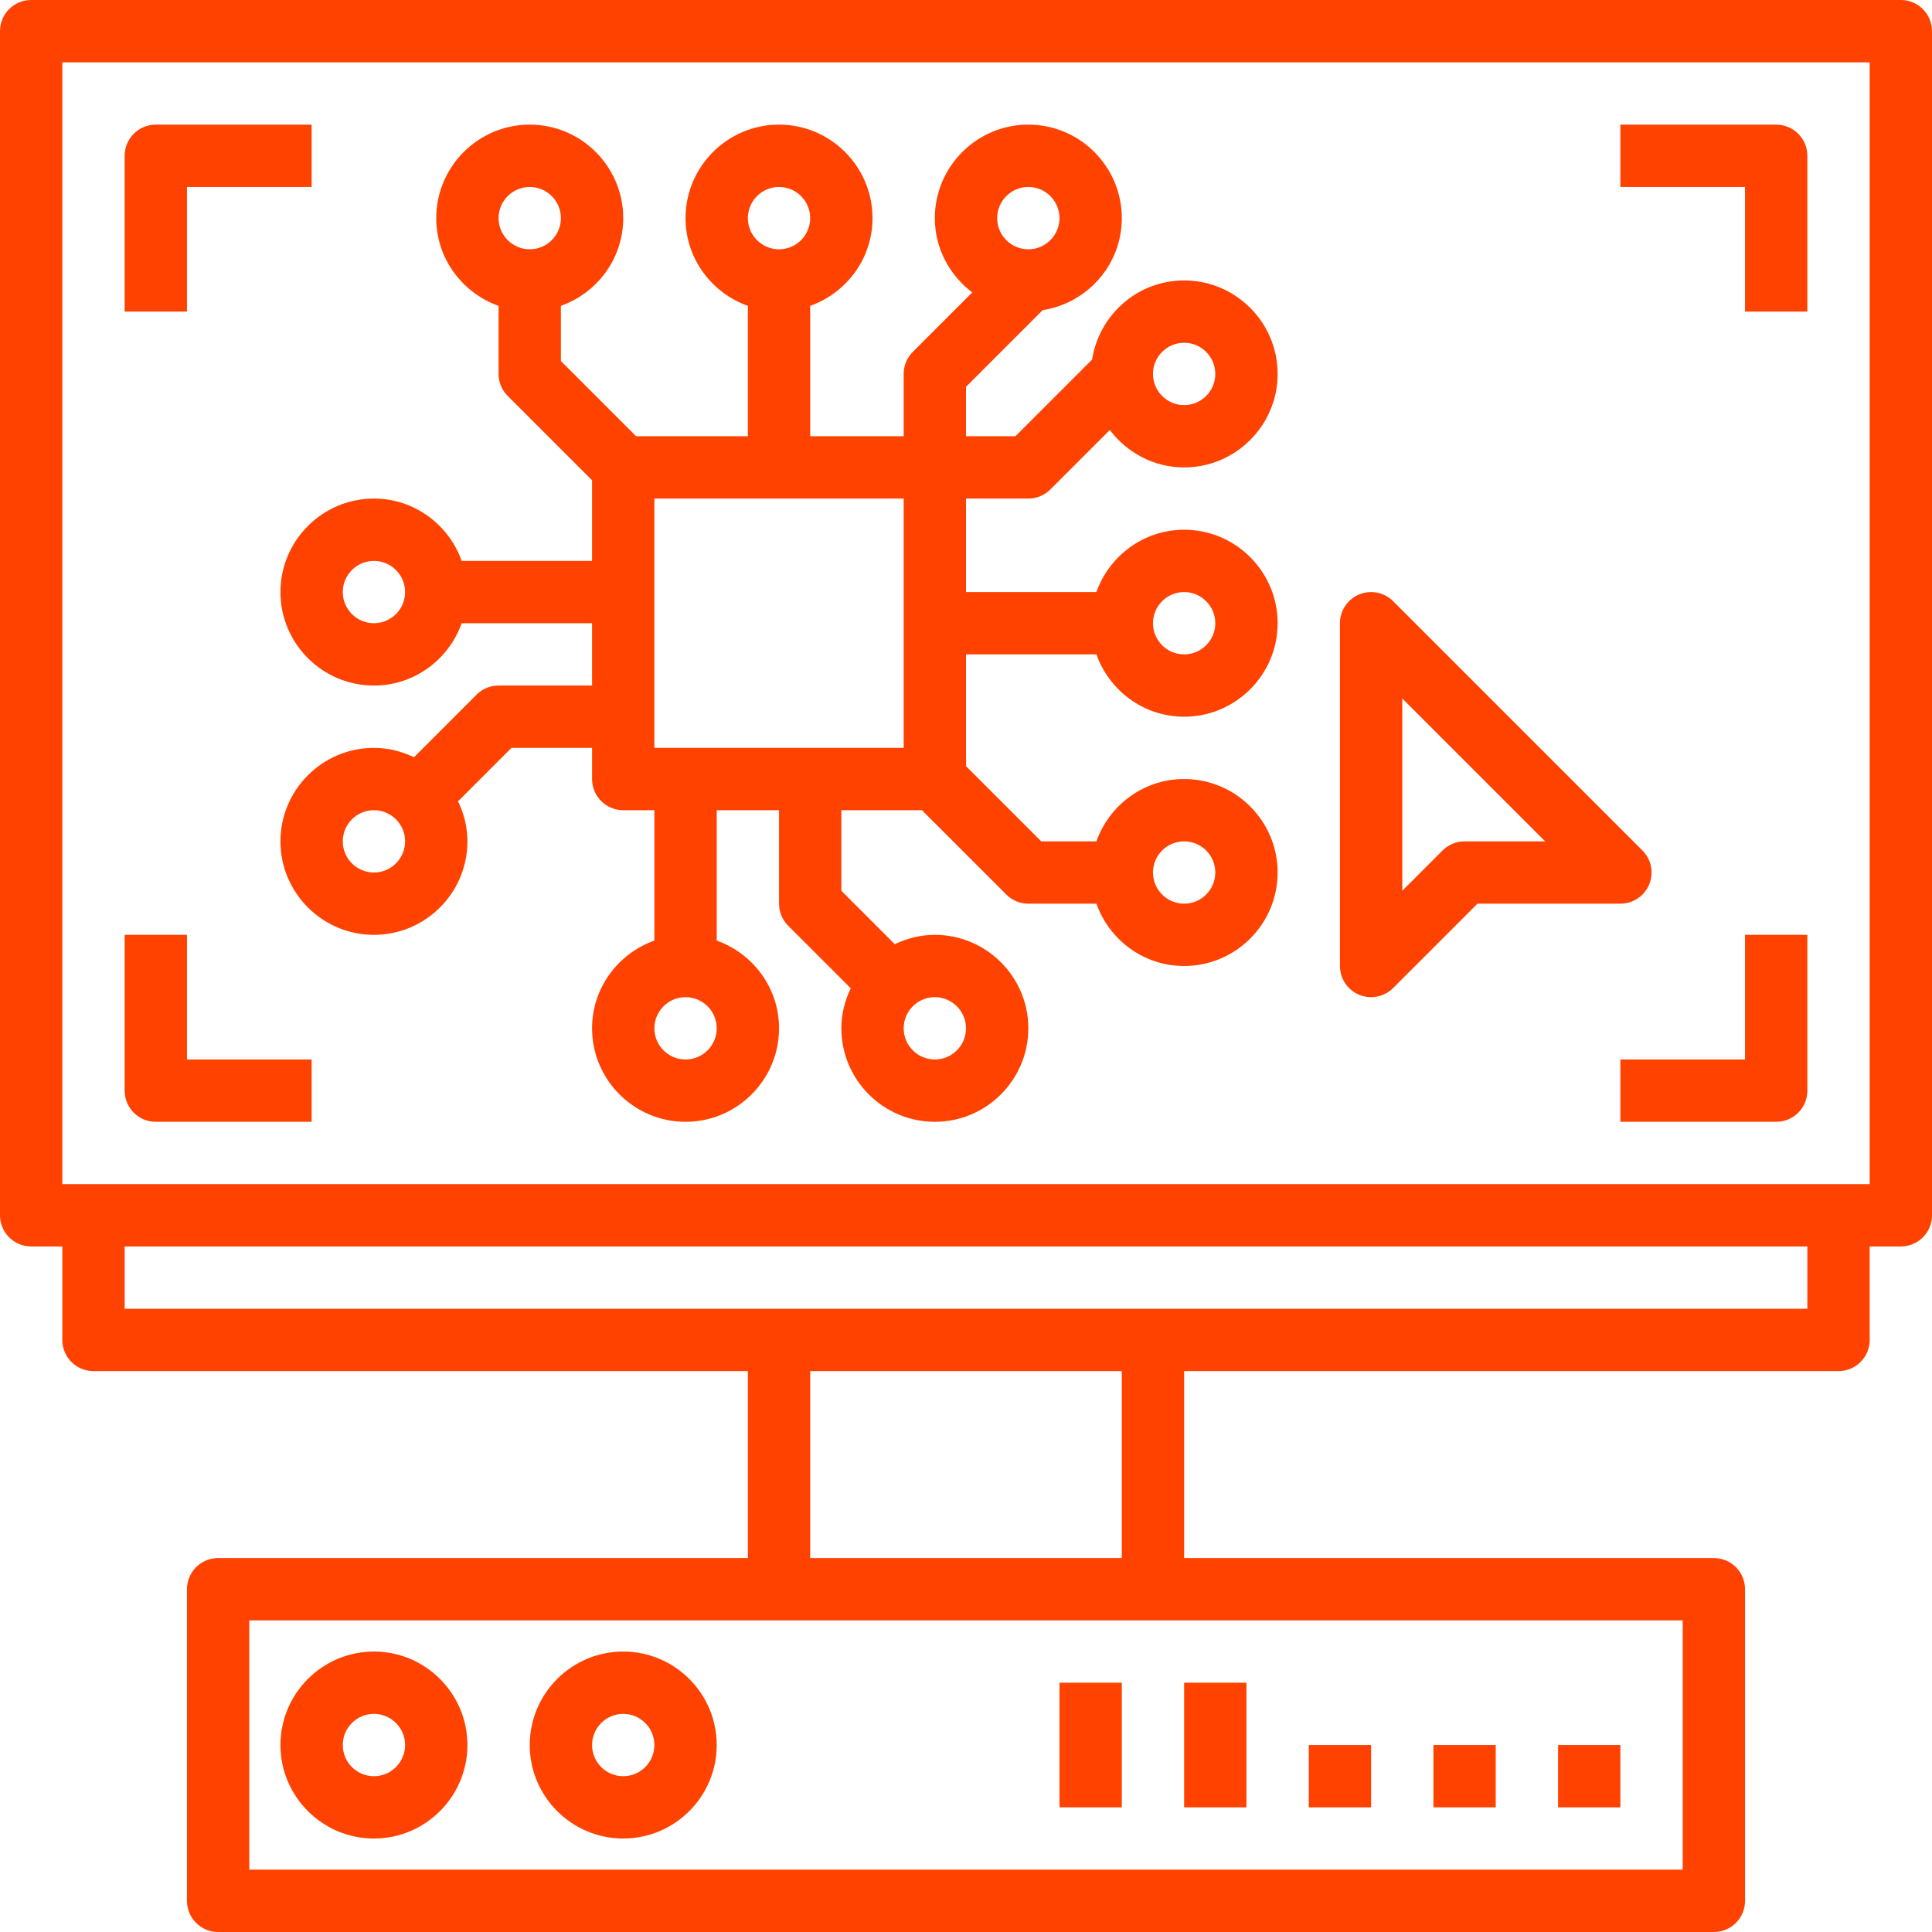 <?xml version="1.0"?>
<svg xmlns="http://www.w3.org/2000/svg" height="512px" viewBox="0 0 496 496" width="512px"><path d="m488 0h-480c-4.426 0-8 3.586-8 8v304c0 4.426 3.574 8 8 8h8v24c0 4.426 3.574 8 8 8h168v48h-136c-4.426 0-8 3.574-8 8v80c0 4.426 3.574 8 8 8h384c4.426 0 8-3.574 8-8v-80c0-4.426-3.574-8-8-8h-136v-48h168c4.426 0 8-3.574 8-8v-24h8c4.426 0 8-3.574 8-8v-304c0-4.414-3.574-8-8-8zm-56 480h-368v-64h368zm-144-80h-80v-48h80zm176-64h-432v-16h432zm16-32h-464v-288h464zm0 0" fill="#ff4200"/><path d="m448 272h-32v16h40c4.426 0 8-3.574 8-8v-40h-16zm0 0" fill="#ff4200"/><path d="m48 48h32v-16h-40c-4.426 0-8 3.586-8 8v40h16zm0 0" fill="#ff4200"/><path d="m448 80h16v-40c0-4.414-3.574-8-8-8h-40v16h32zm0 0" fill="#ff4200"/><path d="m40 288h40v-16h-32v-32h-16v40c0 4.426 3.574 8 8 8zm0 0" fill="#ff4200"/><path d="m118.527 144c-3.312-9.289-12.113-16-22.527-16-13.23 0-24 10.77-24 24s10.77 24 24 24c10.414 0 19.215-6.711 22.527-16h33.473v16h-24c-2.129 0-4.16.84-5.656 2.344l-16.062 16.062c-3.129-1.504-6.586-2.406-10.281-2.406-13.23 0-24 10.77-24 24s10.77 24 24 24 24-10.77 24-24c0-3.695-.902-7.152-2.406-10.281l13.719-13.719h20.688v8c0 4.414 3.574 8 8 8h8v33.473c-9.289 3.312-16 12.113-16 22.527 0 13.23 10.77 24 24 24s24-10.77 24-24c0-10.414-6.711-19.215-16-22.527v-33.473h16v24c0 2.121.84 4.16 2.344 5.656l16.062 16.062c-1.504 3.129-2.406 6.586-2.406 10.281 0 13.23 10.77 24 24 24s24-10.77 24-24-10.77-24-24-24c-3.695 0-7.152.902-10.281 2.406l-13.719-13.719v-20.688h20.688l21.656 21.656c1.496 1.504 3.527 2.344 5.656 2.344h17.473c3.312 9.289 12.113 16 22.527 16 13.23 0 24-10.77 24-24s-10.77-24-24-24c-10.414 0-19.215 6.711-22.527 16h-14.16l-19.312-19.312v-28.688h33.473c3.312 9.289 12.113 16 22.527 16 13.23 0 24-10.77 24-24s-10.77-24-24-24c-10.414 0-19.215 6.711-22.527 16h-33.473v-24h16c2.129 0 4.16-.84 5.656-2.344l15.266-15.266c4.383 5.801 11.262 9.609 19.078 9.609 13.23 0 24-10.77 24-24s-10.77-24-24-24c-11.977 0-21.84 8.84-23.625 20.312l-19.688 19.688h-12.688v-12.688l19.688-19.688c11.473-1.785 20.312-11.648 20.312-23.625 0-13.23-10.77-24-24-24s-24 10.77-24 24c0 7.816 3.809 14.695 9.609 19.078l-15.266 15.266c-1.504 1.496-2.344 3.535-2.344 5.656v16h-24v-33.473c9.289-3.312 16-12.113 16-22.527 0-13.23-10.77-24-24-24s-24 10.77-24 24c0 10.414 6.711 19.215 16 22.527v33.473h-28.688l-19.312-19.312v-14.16c9.289-3.312 16-12.113 16-22.527 0-13.23-10.77-24-24-24s-24 10.77-24 24c0 10.414 6.711 19.215 16 22.527v17.473c0 2.121.84 4.16 2.344 5.656l21.656 21.656v20.688zm-22.527 16c-4.414 0-8-3.594-8-8s3.586-8 8-8 8 3.594 8 8-3.586 8-8 8zm0 64c-4.414 0-8-3.594-8-8s3.586-8 8-8 8 3.594 8 8-3.586 8-8 8zm80 48c-4.414 0-8-3.586-8-8s3.586-8 8-8 8 3.586 8 8-3.586 8-8 8zm72-8c0 4.414-3.586 8-8 8s-8-3.586-8-8 3.586-8 8-8 8 3.586 8 8zm56-48c4.414 0 8 3.594 8 8s-3.586 8-8 8-8-3.594-8-8 3.586-8 8-8zm0-64c4.414 0 8 3.594 8 8s-3.586 8-8 8-8-3.594-8-8 3.586-8 8-8zm0-64c4.414 0 8 3.594 8 8s-3.586 8-8 8-8-3.594-8-8 3.586-8 8-8zm-40-40c4.414 0 8 3.594 8 8s-3.586 8-8 8-8-3.594-8-8 3.586-8 8-8zm-64 0c4.414 0 8 3.594 8 8s-3.586 8-8 8-8-3.594-8-8 3.586-8 8-8zm-64 0c4.414 0 8 3.594 8 8s-3.586 8-8 8-8-3.594-8-8 3.586-8 8-8zm32 80h64v64h-64zm0 0" fill="#ff4200"/><path d="m400 448h16v16h-16zm0 0" fill="#ff4200"/><path d="m368 448h16v16h-16zm0 0" fill="#ff4200"/><path d="m336 448h16v16h-16zm0 0" fill="#ff4200"/><path d="m96 472c13.23 0 24-10.77 24-24s-10.77-24-24-24-24 10.77-24 24 10.77 24 24 24zm0-32c4.414 0 8 3.586 8 8s-3.586 8-8 8-8-3.586-8-8 3.586-8 8-8zm0 0" fill="#ff4200"/><path d="m160 472c13.23 0 24-10.77 24-24s-10.77-24-24-24-24 10.77-24 24 10.77 24 24 24zm0-32c4.414 0 8 3.586 8 8s-3.586 8-8 8-8-3.586-8-8 3.586-8 8-8zm0 0" fill="#ff4200"/><path d="m304 432h16v32h-16zm0 0" fill="#ff4200"/><path d="m272 432h16v32h-16zm0 0" fill="#ff4200"/><path d="m348.938 255.391c.992.41 2.031.609 3.062.609 2.078 0 4.129-.816 5.656-2.344l21.656-21.656h36.688c3.23 0 6.16-1.953 7.391-4.938 1.242-2.992.555-6.43-1.734-8.719l-64-64c-2.289-2.297-5.727-2.961-8.719-1.734-2.992 1.238-4.938 4.16-4.938 7.391v88c0 3.23 1.945 6.152 4.938 7.391zm11.062-76.078 36.688 36.688h-20.688c-2.129 0-4.16.84-5.656 2.344l-10.344 10.344zm0 0" fill="#ff4200"/></svg>
